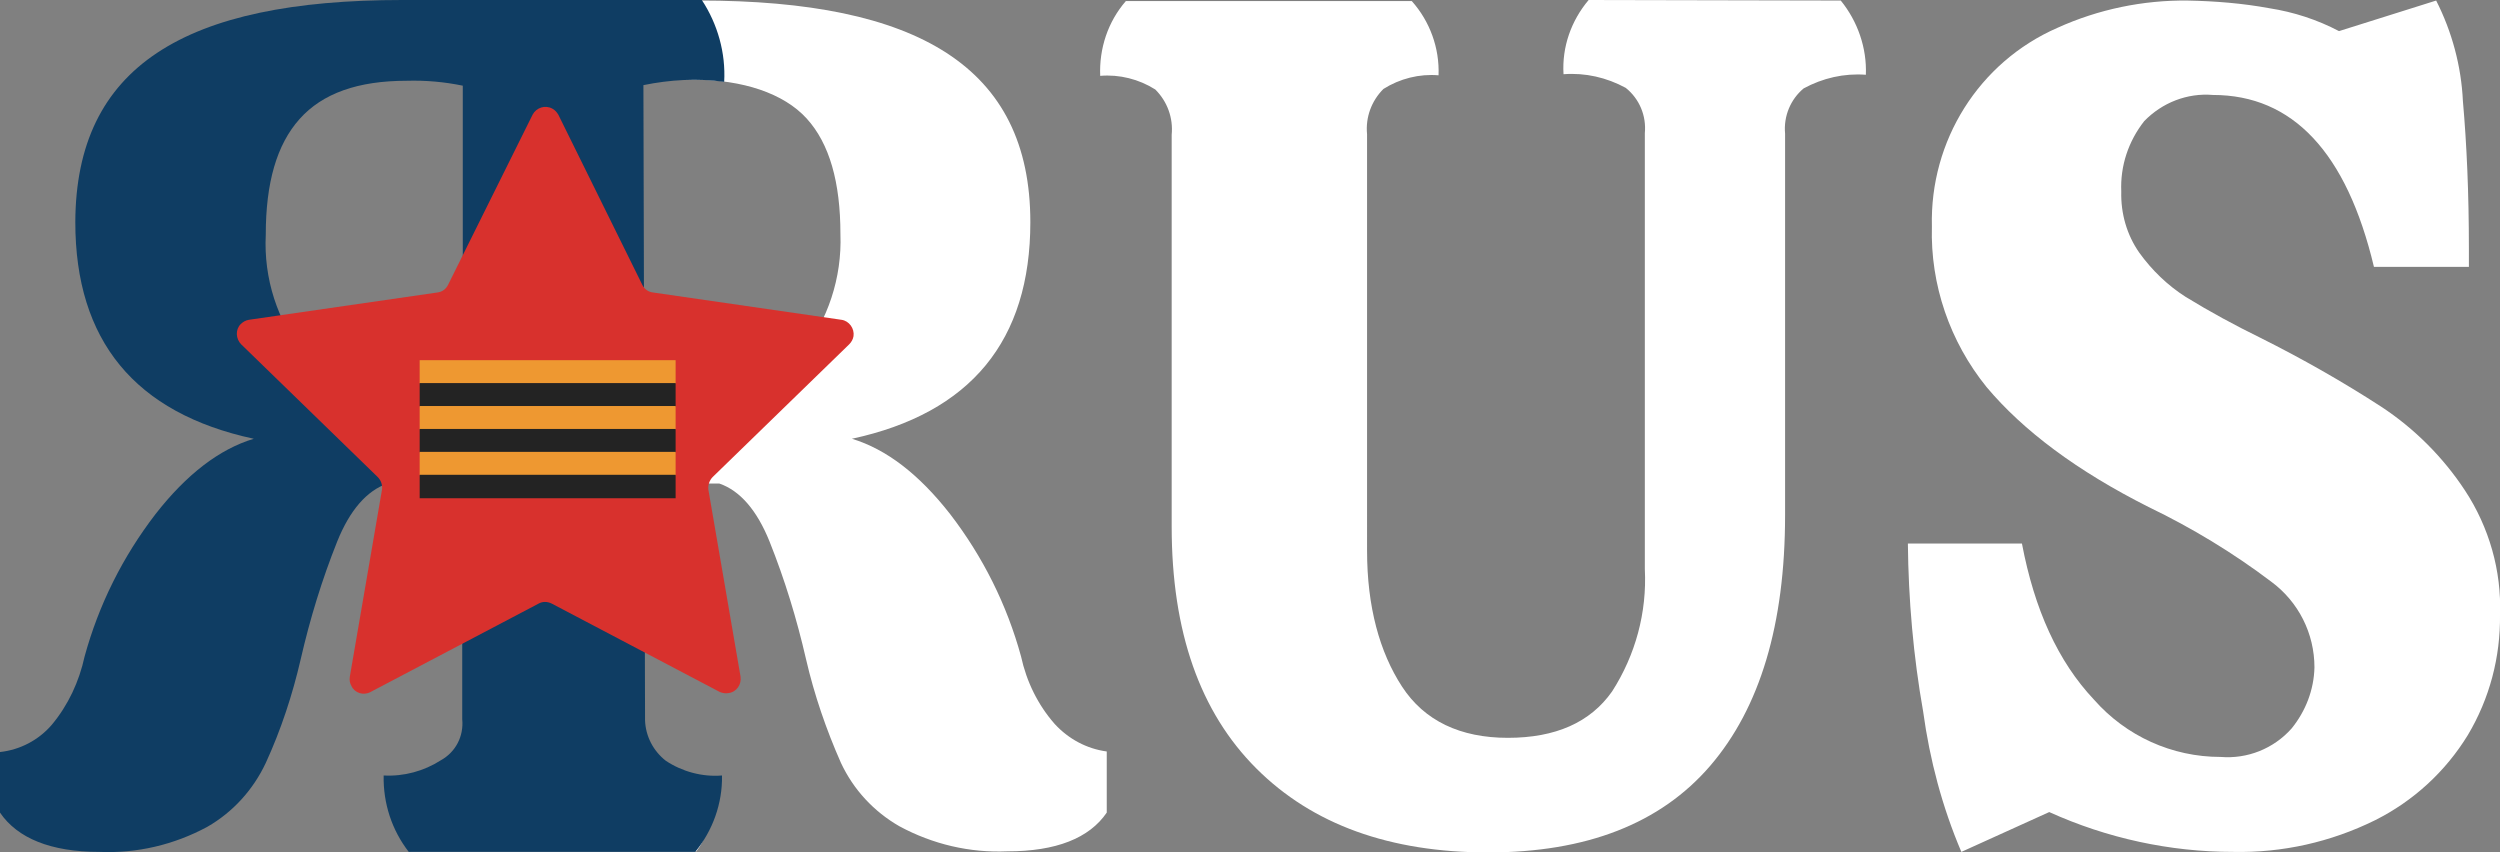 <?xml version="1.0" encoding="utf-8"?>
<!-- Generator: Adobe Illustrator 26.0.2, SVG Export Plug-In . SVG Version: 6.00 Build 0)  -->
<svg version="1.1" id="Layer_1" xmlns="http://www.w3.org/2000/svg" xmlns:xlink="http://www.w3.org/1999/xlink" x="0px" y="0px"
     viewBox="0 0 458.1 156.2" style="enable-background:new 0 0 458.1 156.2;" xml:space="preserve">
<rect x="0" y="0" width="458.1" height="156.2" fill="#808080" stroke="none"/>
<style type="text/css">
	.st0{fill:#FFFFFF;}
	.st1{fill:#0F3D63;}
	.st2{fill:#D8312D;}
	.st3{fill:#EE9831;}
	.st4{fill:#232323;}
</style>
    <path class="st0" d="M451.7,89.9c-4-6.1-9.3-11.4-15.4-15.4c-7.1-4.6-14.5-8.8-22.1-12.6c-4.7-2.3-9.3-4.8-13.7-7.5
	c-3.3-2.1-6.2-4.9-8.5-8.1c-2.3-3.3-3.4-7.2-3.3-11.2c-0.2-4.7,1.3-9.2,4.2-12.9c3.3-3.4,7.9-5.2,12.6-4.8
	c14.6,0,24.5,10.5,29.5,31.5h17.4v-3.3c0-10.2-0.4-19.2-1.1-27.1c-0.3-6.4-2-12.7-4.9-18.4l-17.8,5.6c-4-2.1-8.3-3.5-12.8-4.2
	c-4.9-0.9-9.9-1.3-14.9-1.4c-8.2-0.1-16.4,1.6-23.9,5c-14.4,6.3-23.4,20.7-23,36.4c-0.3,10.7,3.3,21.1,10,29.4
	c6.7,8,16.6,15.4,29.7,22c7.9,3.8,15.5,8.4,22.5,13.7c5,3.7,7.9,9.5,7.9,15.7c-0.1,4.1-1.6,8-4.2,11.2c-3.3,3.7-8.1,5.6-13,5.2
	c-8.9,0-17.3-3.8-23.2-10.5c-6.6-7-10.9-16.5-13.2-28.6h-20.9c0.1,10.3,1,20.6,2.8,30.8c1.2,8.8,3.5,17.5,7,25.7l16.1-7.3
	c10.6,4.8,22.1,7.3,33.7,7.3c9,0.2,17.9-1.8,26-5.8c7-3.5,12.9-8.9,17-15.6c4-6.7,6-14.3,5.9-22.1
	C458.4,104.6,456.1,96.6,451.7,89.9"/>
    <path class="st0" d="M291.1,0c-3.2,3.8-4.9,8.6-4.6,13.6c4-0.3,7.9,0.6,11.4,2.5c2.5,2,3.8,5.1,3.5,8.3v79.9
	c0.4,7.9-1.7,15.7-6,22.4c-4,5.7-10.4,8.5-19.1,8.5s-15.3-3.1-19.4-9.4s-6.4-14.6-6.4-24.9V24.6c-0.3-3.1,0.8-6.1,3-8.3
	c3-1.9,6.6-2.8,10.1-2.5c0.2-5-1.6-9.9-4.9-13.6h-52.4c-3.3,3.8-4.9,8.7-4.7,13.7c3.5-0.3,7.1,0.6,10.1,2.5c2.2,2.2,3.3,5.2,3,8.3
	v71.8c0,19.3,5.2,34,15.5,44.3s24.5,15.4,42.5,15.4s31.6-5.3,40.7-15.9s13.7-25.9,13.7-45.9V24.5c-0.3-3.2,1-6.3,3.4-8.3
	c3.5-1.9,7.4-2.8,11.4-2.5c0.2-4.9-1.5-9.8-4.6-13.6L291.1,0L291.1,0z"/>
    <path class="st0" d="M187.1,120.3c-2.6-9.5-7-18.3-13-26.1c-5.7-7.3-11.7-11.9-18-13.8c21.8-4.7,32.7-18,32.7-39.7
	c0-28.5-20.7-40.6-60.6-40.6c-5.7,0-13.4,0.5-23.5,1.1C93.3,1.7,83.5,0.8,74.3,0.8c-3,3.6-4.5,8.2-4.1,12.9c4.7,0,12.4-1.8,14.6,0
	s2.3,7.9,2.3,11.8l1.8,108c0,3.9-4.7,7.9-7.5,8.9c-3.5,1.5-7.4,1.5-10.9,0c-0.1,4.9,1.6,9.8,4.7,13.6h52.4c3.1-4,1.4-6.9,1.4-12.2
	c-4.3,0-7.4,1-10.1-0.9s-0.9-7.3-0.9-11.1V88.6h13.8c3.8,1.3,6.9,4.9,9.2,10.6c2.8,7,5,14.2,6.7,21.6c1.5,6.5,3.7,12.9,6.4,19
	c2.3,4.9,6,8.9,10.7,11.6c6.1,3.3,12.9,4.9,19.8,4.6c8.9,0,15-2.4,18.2-7.1v-11.2c-3.7-0.5-7-2.3-9.5-5
	C190.2,129.2,188.1,124.9,187.1,120.3 M146.8,64.9c-5,5.6-12.2,8.7-19.7,8.3c-3.4,0-6.7-0.2-10.1-0.6V15.4c3.3-0.7,6.7-0.9,10.1-0.8
	c9,0,16.5,2.5,20.7,7.1s6.2,11.7,6.2,21.2C154.3,50.9,151.7,58.7,146.8,64.9z"/>
    <path class="st1" d="M15.5,120.3c2.6-9.5,7-18.3,13-26.1c5.7-7.3,11.7-11.9,18-13.8c-21.8-4.7-32.7-18-32.7-39.7
	C13.9,12.2,33.8,0,73.7,0h54.9c2.9,4.4,4.4,9.7,4.1,15c-4.9-0.7-9.9-0.4-14.8,0.6l0.3,116.4c0.1,2.9,1.5,5.6,3.8,7.4
	c3,2,6.7,3,10.3,2.7c0.1,5.1-1.7,10.1-4.9,14H74.9c-3.1-4-4.7-8.9-4.6-14c3.7,0.2,7.4-0.8,10.5-2.8c2.7-1.5,4.2-4.4,3.9-7.5V88.6H71
	c-3.8,1.3-6.9,4.9-9.2,10.6c-2.8,7-5,14.2-6.7,21.6c-1.5,6.5-3.6,12.9-6.4,19c-2.3,4.9-6,9-10.7,11.7c-6.1,3.3-12.9,4.9-19.8,4.6
	c-8.9,0-15-2.5-18.2-7.2v-11.1c3.7-0.4,7.1-2.2,9.5-5C12.5,129.2,14.5,124.9,15.5,120.3 M75.6,73.3c3.1,0,6.1-0.1,9.2-0.4V15.7
	c-3.4-0.7-6.8-1-10.3-0.9c-8.9,0-15.4,2.3-19.6,7S48.7,33.5,48.7,43c-0.4,8,2.1,15.8,7.1,22.1C60.8,70.7,68.1,73.7,75.6,73.3"/>
    <path class="st2" d="M102.3,21l15.4,31.2c0.4,0.8,1.1,1.3,2,1.4l34.5,5c1.4,0.2,2.4,1.6,2.2,3c-0.1,0.6-0.4,1.1-0.8,1.5l-25,24.3
	c-0.6,0.6-0.9,1.5-0.8,2.3l5.9,34.3c0.2,1.4-0.7,2.8-2.2,3c-0.6,0.1-1.1,0-1.6-0.2l-30.8-16.2c-0.8-0.4-1.7-0.4-2.4,0l-30.8,16.2
	c-1.3,0.7-2.9,0.2-3.5-1.1c-0.3-0.5-0.4-1.1-0.3-1.7L70,89.7c0.1-0.9-0.2-1.7-0.8-2.3l-25-24.3c-1-1-1.1-2.7-0.1-3.7
	c0.4-0.4,0.9-0.7,1.5-0.8l34.5-5c0.9-0.1,1.6-0.6,2-1.4L97.6,21c0.7-1.3,2.3-1.8,3.6-1.1C101.6,20.1,102,20.5,102.3,21z"/>
    <rect x="76.9" y="66" class="st3" width="46.9" height="4.3"/>
    <rect x="76.9" y="70.2" class="st4" width="46.9" height="4.3"/>
    <rect x="76.9" y="74.4" class="st3" width="46.9" height="4.3"/>
    <rect x="76.9" y="78.6" class="st4" width="46.9" height="4.3"/>
    <rect x="76.9" y="82.8" class="st3" width="46.9" height="4.3"/>
    <rect x="76.9" y="87" class="st4" width="46.9" height="4.3"/>
</svg>
